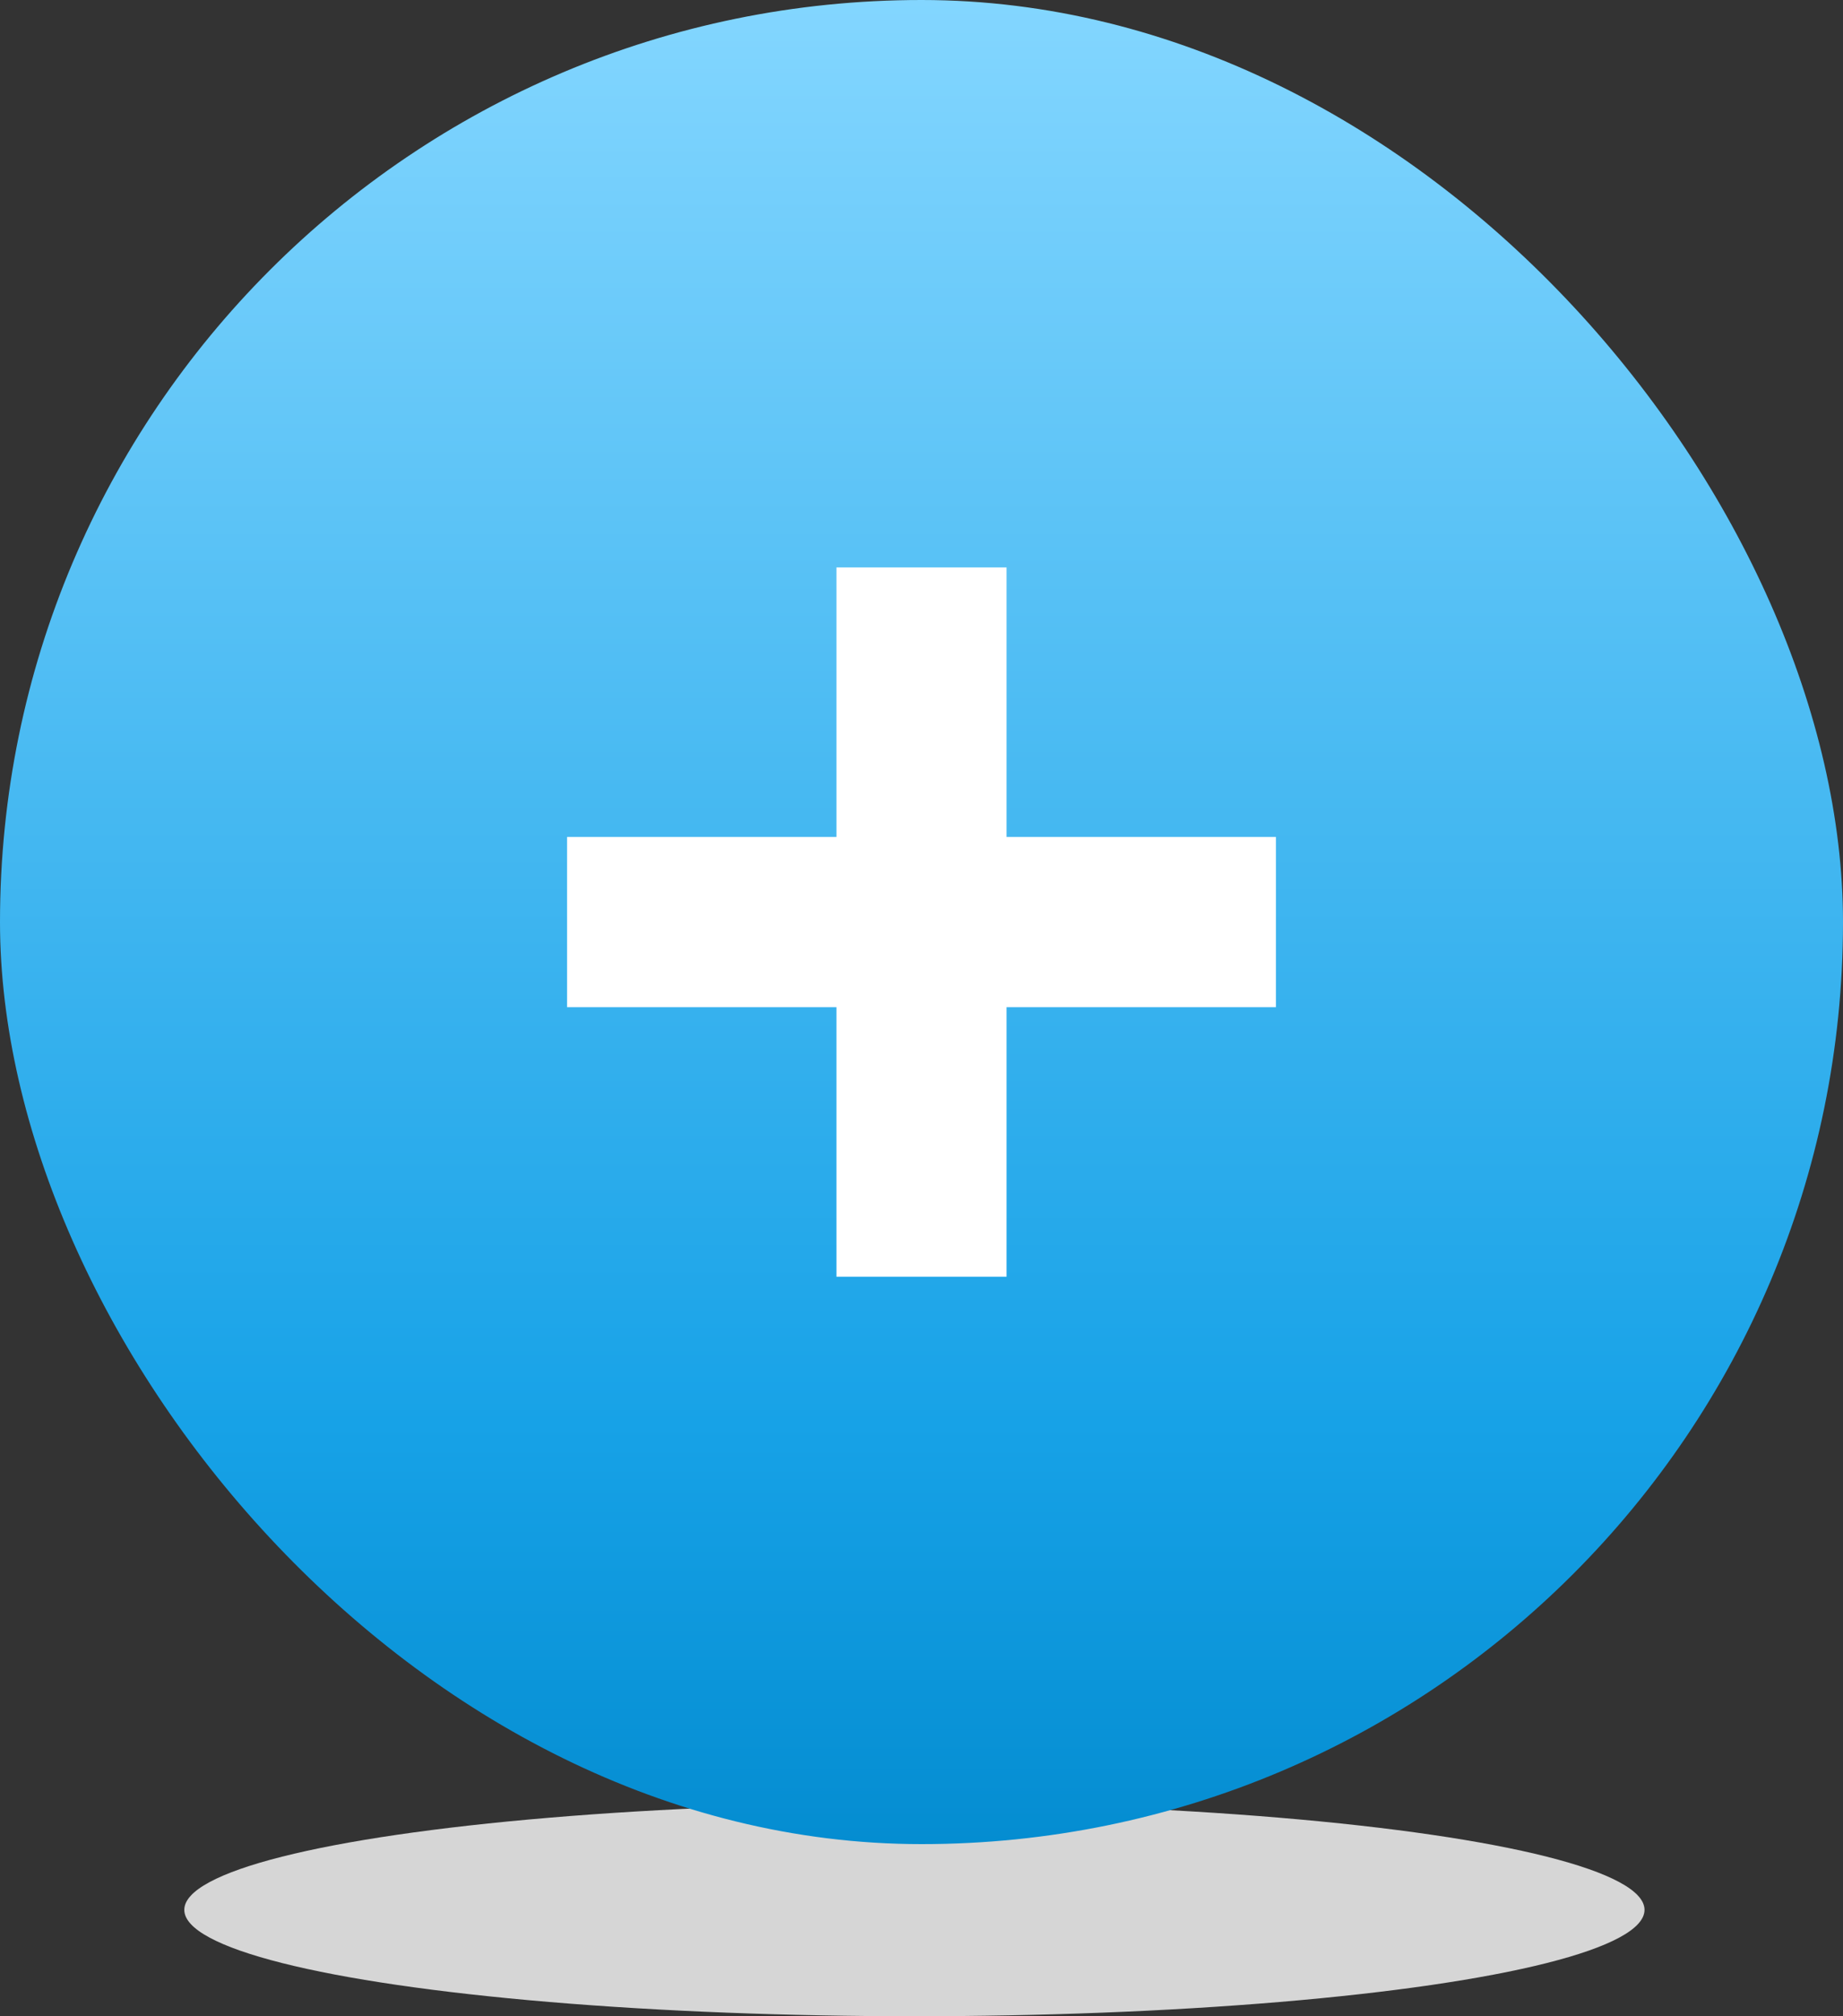 <svg width="150" height="164" viewBox="0 0 150 164" fill="none" xmlns="http://www.w3.org/2000/svg">
<rect x="0" y="0" width="150" height="164" fill="#333333" stroke="none"/>
<ellipse cx="74.423" cy="155.346" rx="59.423" ry="8.654" fill="#D6D6D6"/>
<rect width="150" height="150" rx="75" fill="url(#paint0_linear_504_290)"/>
<path d="M68.077 81.924H46.154V68.077H68.077V46.154H81.923V68.077H103.846V81.924H81.923V103.847H68.077V81.924Z" fill="white"/>
<defs>
<linearGradient id="paint0_linear_504_290" x1="75" y1="-1.28952e-06" x2="75" y2="157.5" gradientUnits="userSpaceOnUse">
<stop stop-color="#83D6FF"/>
<stop offset="0.735" stop-color="#17A2E7"/>
<stop offset="1" stop-color="#0088CC"/>
</linearGradient>
</defs>
</svg>
